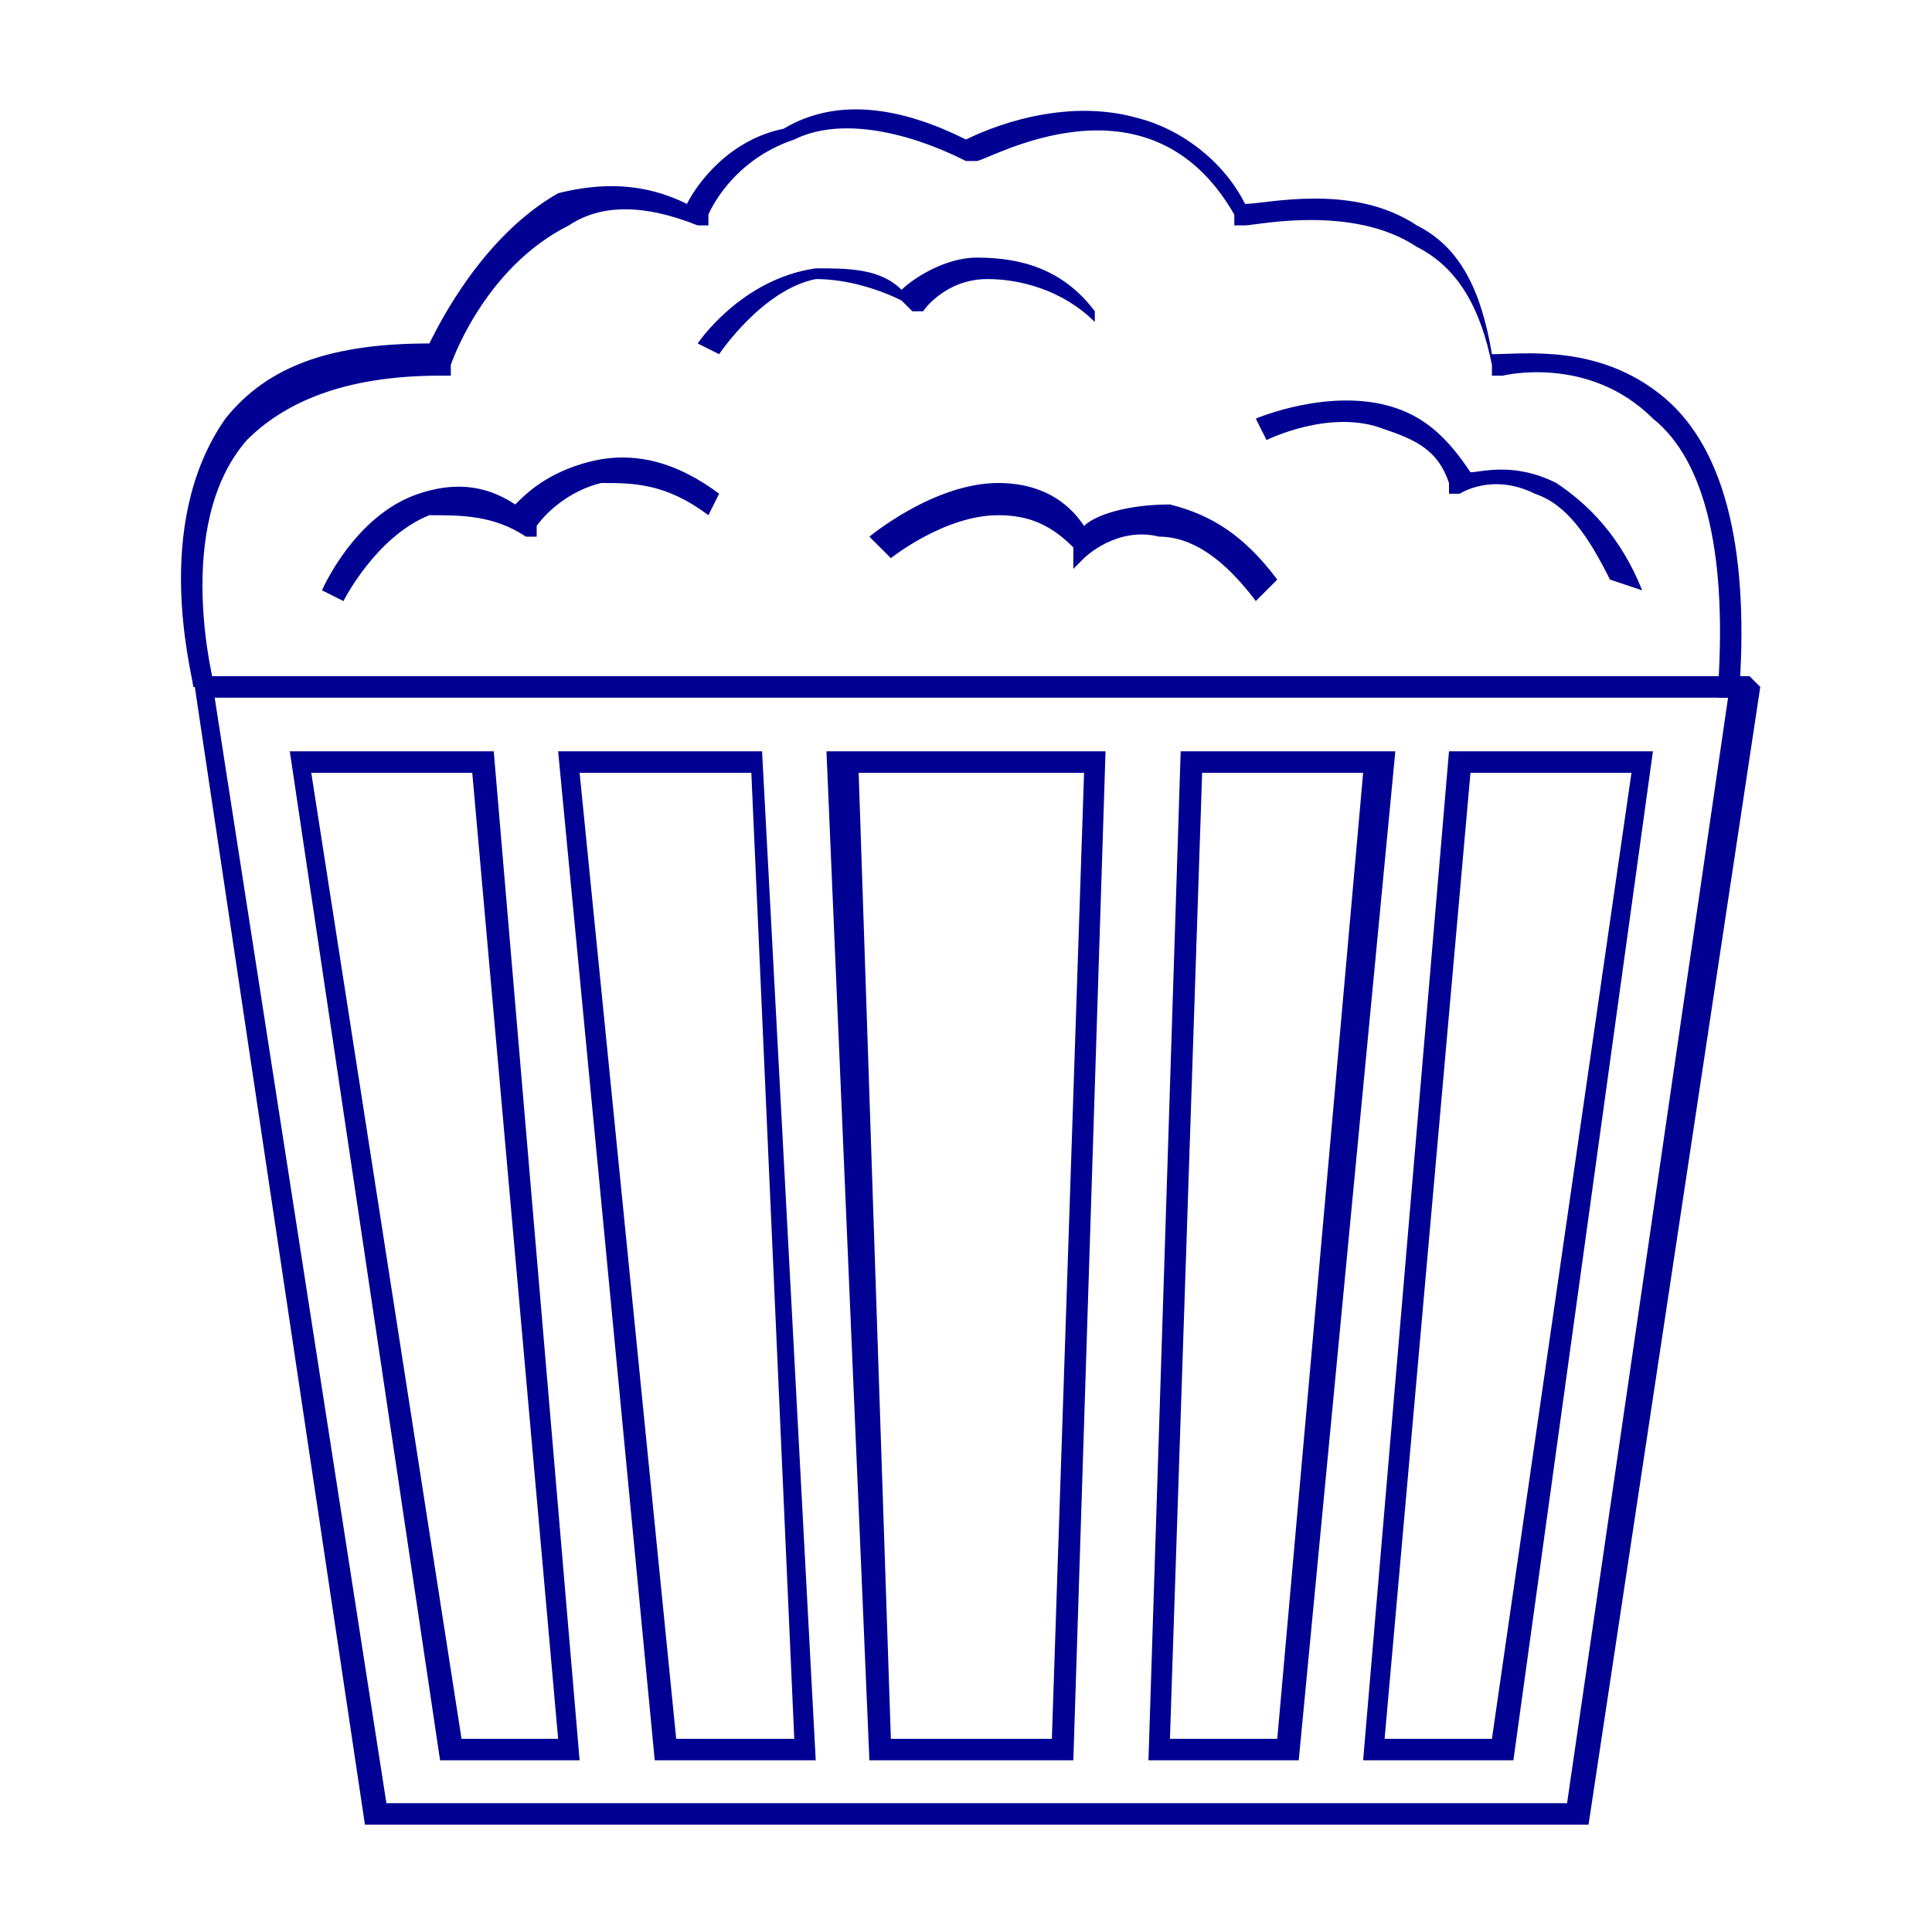 <?xml version="1.0" encoding="utf-8"?>
<!-- Generator: Adobe Illustrator 23.0.0, SVG Export Plug-In . SVG Version: 6.00 Build 0)  -->
<svg version="1.1" id="Capa_1" xmlns="http://www.w3.org/2000/svg" xmlns:xlink="http://www.w3.org/1999/xlink" x="0px" y="0px"
	 viewBox="0 0 18 18" style="enable-background:new 0 0 18 18;" xml:space="preserve">
<style type="text/css">
	.st0{fill:none;stroke:#1D1D1B;stroke-miterlimit:10;}
	.st1{fill:#000092;}
	.st2{fill:none;stroke:#000092;stroke-miterlimit:10;}
</style>
<path class="st0" d="M-22.7-37.7"/>
<path class="st0" d="M-324.5-136.7"/>
<path class="st0" d="M-349.7-97.9"/>
<path class="st0" d="M6.3,24.6"/>
<g>
	<g>
		<g>
			<g>
				<g>
					<path class="st1" d="M14.8,17H3.4L1.8,6.3h14.5l0.1,0.1l0,0L14.8,17z M3.6,16.8h11l1.5-10.3H2L3.6,16.8z"/>
				</g>
			</g>
			<g>
				<g>
					<path class="st1" d="M5.4,16.4H4.1L2.7,7h1.9L5.4,16.4z M4.3,16.2h0.9l-0.8-9H2.9"/>
				</g>
			</g>
			<g>
				<g>
					<path class="st1" d="M7.6,16.4H6.1L5.2,7h1.9L7.6,16.4z M6.3,16.2h1.1L7,7.2H5.4L6.3,16.2z"/>
				</g>
			</g>
			<g>
				<g>
					<path class="st1" d="M10,16.4H8.1L7.7,7h2.6L10,16.4z M8.3,16.2h1.5l0.3-9H8L8.3,16.2z"/>
				</g>
			</g>
			<g>
				<g>
					<path class="st1" d="M12.1,16.4h-1.4L11,7h2L12.1,16.4z M10.9,16.2h1l0.8-9h-1.5L10.9,16.2z"/>
				</g>
			</g>
			<g>
				<g>
					<path class="st1" d="M14.1,16.4h-1.4L13.5,7h1.9L14.1,16.4z M12.9,16.2h1l1.3-9h-1.5L12.9,16.2z"/>
				</g>
			</g>
		</g>
		<g>
			<g>
				<path class="st1" d="M1.8,6.4c0-0.1-0.4-1.5,0.3-2.5c0.4-0.5,1-0.7,1.9-0.7c0.1-0.2,0.5-1,1.2-1.4C5.6,1.7,6,1.7,6.4,1.9
					c0.1-0.2,0.4-0.6,0.9-0.7C7.8,0.9,8.4,1,9,1.3c0.2-0.1,0.9-0.4,1.6-0.2c0.4,0.1,0.8,0.4,1,0.8c0.2,0,1-0.2,1.6,0.2
					c0.4,0.2,0.6,0.6,0.7,1.2c0.3,0,1-0.1,1.6,0.4c0.6,0.5,0.8,1.5,0.7,2.8l-0.2,0c0.1-1.3-0.1-2.2-0.6-2.6C14.8,3.3,14,3.5,14,3.5
					l-0.1,0l0-0.1c-0.1-0.5-0.3-0.9-0.7-1.1c-0.6-0.4-1.5-0.2-1.6-0.2l-0.1,0l0-0.1c-0.8-1.4-2.3-0.5-2.4-0.5L9,1.5l0,0
					C8.4,1.2,7.8,1.1,7.4,1.3C6.8,1.5,6.6,2,6.6,2l0,0.1l-0.1,0C6,1.9,5.6,1.9,5.3,2.1C4.5,2.5,4.2,3.4,4.2,3.4l0,0.1l-0.1,0
					c-0.8,0-1.4,0.2-1.8,0.6C1.6,4.9,2,6.4,2,6.4L1.8,6.4z"/>
			</g>
		</g>
	</g>
	<g>
		<g>
			<path class="st1" d="M3.2,5.6L3,5.5c0,0,0.3-0.7,0.9-0.9c0.3-0.1,0.6-0.1,0.9,0.1c0.1-0.1,0.3-0.3,0.7-0.4c0.4-0.1,0.8,0,1.2,0.3
				L6.6,4.8c-0.4-0.3-0.7-0.3-1-0.3C5.2,4.6,5,4.9,5,4.9l0,0.1l-0.1,0C4.6,4.8,4.3,4.8,4,4.8C3.5,5,3.2,5.6,3.2,5.6z"/>
		</g>
	</g>
	<g>
		<g>
			<path class="st1" d="M6.7,3.3L6.5,3.2c0,0,0.4-0.6,1.1-0.7c0.3,0,0.6,0,0.8,0.2c0.1-0.1,0.4-0.3,0.7-0.3c0.4,0,0.8,0.1,1.1,0.5
				L10.2,3c-0.3-0.3-0.7-0.4-1-0.4c-0.4,0-0.6,0.3-0.6,0.3L8.5,2.9L8.4,2.8C8.2,2.7,7.9,2.6,7.6,2.6C7.1,2.7,6.7,3.3,6.7,3.3z"/>
		</g>
	</g>
	<g>
		<g>
			<path class="st1" d="M11.7,5.6C11.4,5.2,11.1,5,10.8,5c-0.4-0.1-0.7,0.2-0.7,0.2l-0.1,0.1L10,5.1C9.8,4.9,9.6,4.8,9.3,4.8
				c-0.5,0-1,0.4-1,0.4L8.1,5c0,0,0.6-0.5,1.2-0.5c0.3,0,0.6,0.1,0.8,0.4c0.1-0.1,0.4-0.2,0.8-0.2c0.4,0.1,0.7,0.3,1,0.7L11.7,5.6z"
				/>
		</g>
	</g>
	<g>
		<g>
			<path class="st1" d="M15,5.4c-0.2-0.4-0.4-0.7-0.7-0.8c-0.4-0.2-0.7,0-0.7,0l-0.1,0l0-0.1c-0.1-0.3-0.3-0.4-0.6-0.5
				c-0.5-0.2-1.1,0.1-1.1,0.1l-0.1-0.2c0,0,0.7-0.3,1.3-0.1c0.3,0.1,0.5,0.3,0.7,0.6c0.1,0,0.4-0.1,0.8,0.1c0.3,0.2,0.6,0.5,0.8,1
				L15,5.4z"/>
		</g>
	</g>
	<g>
		<g>
			<path class="st2" d="M4.1,5.1"/>
		</g>
	</g>
</g>
</svg>
